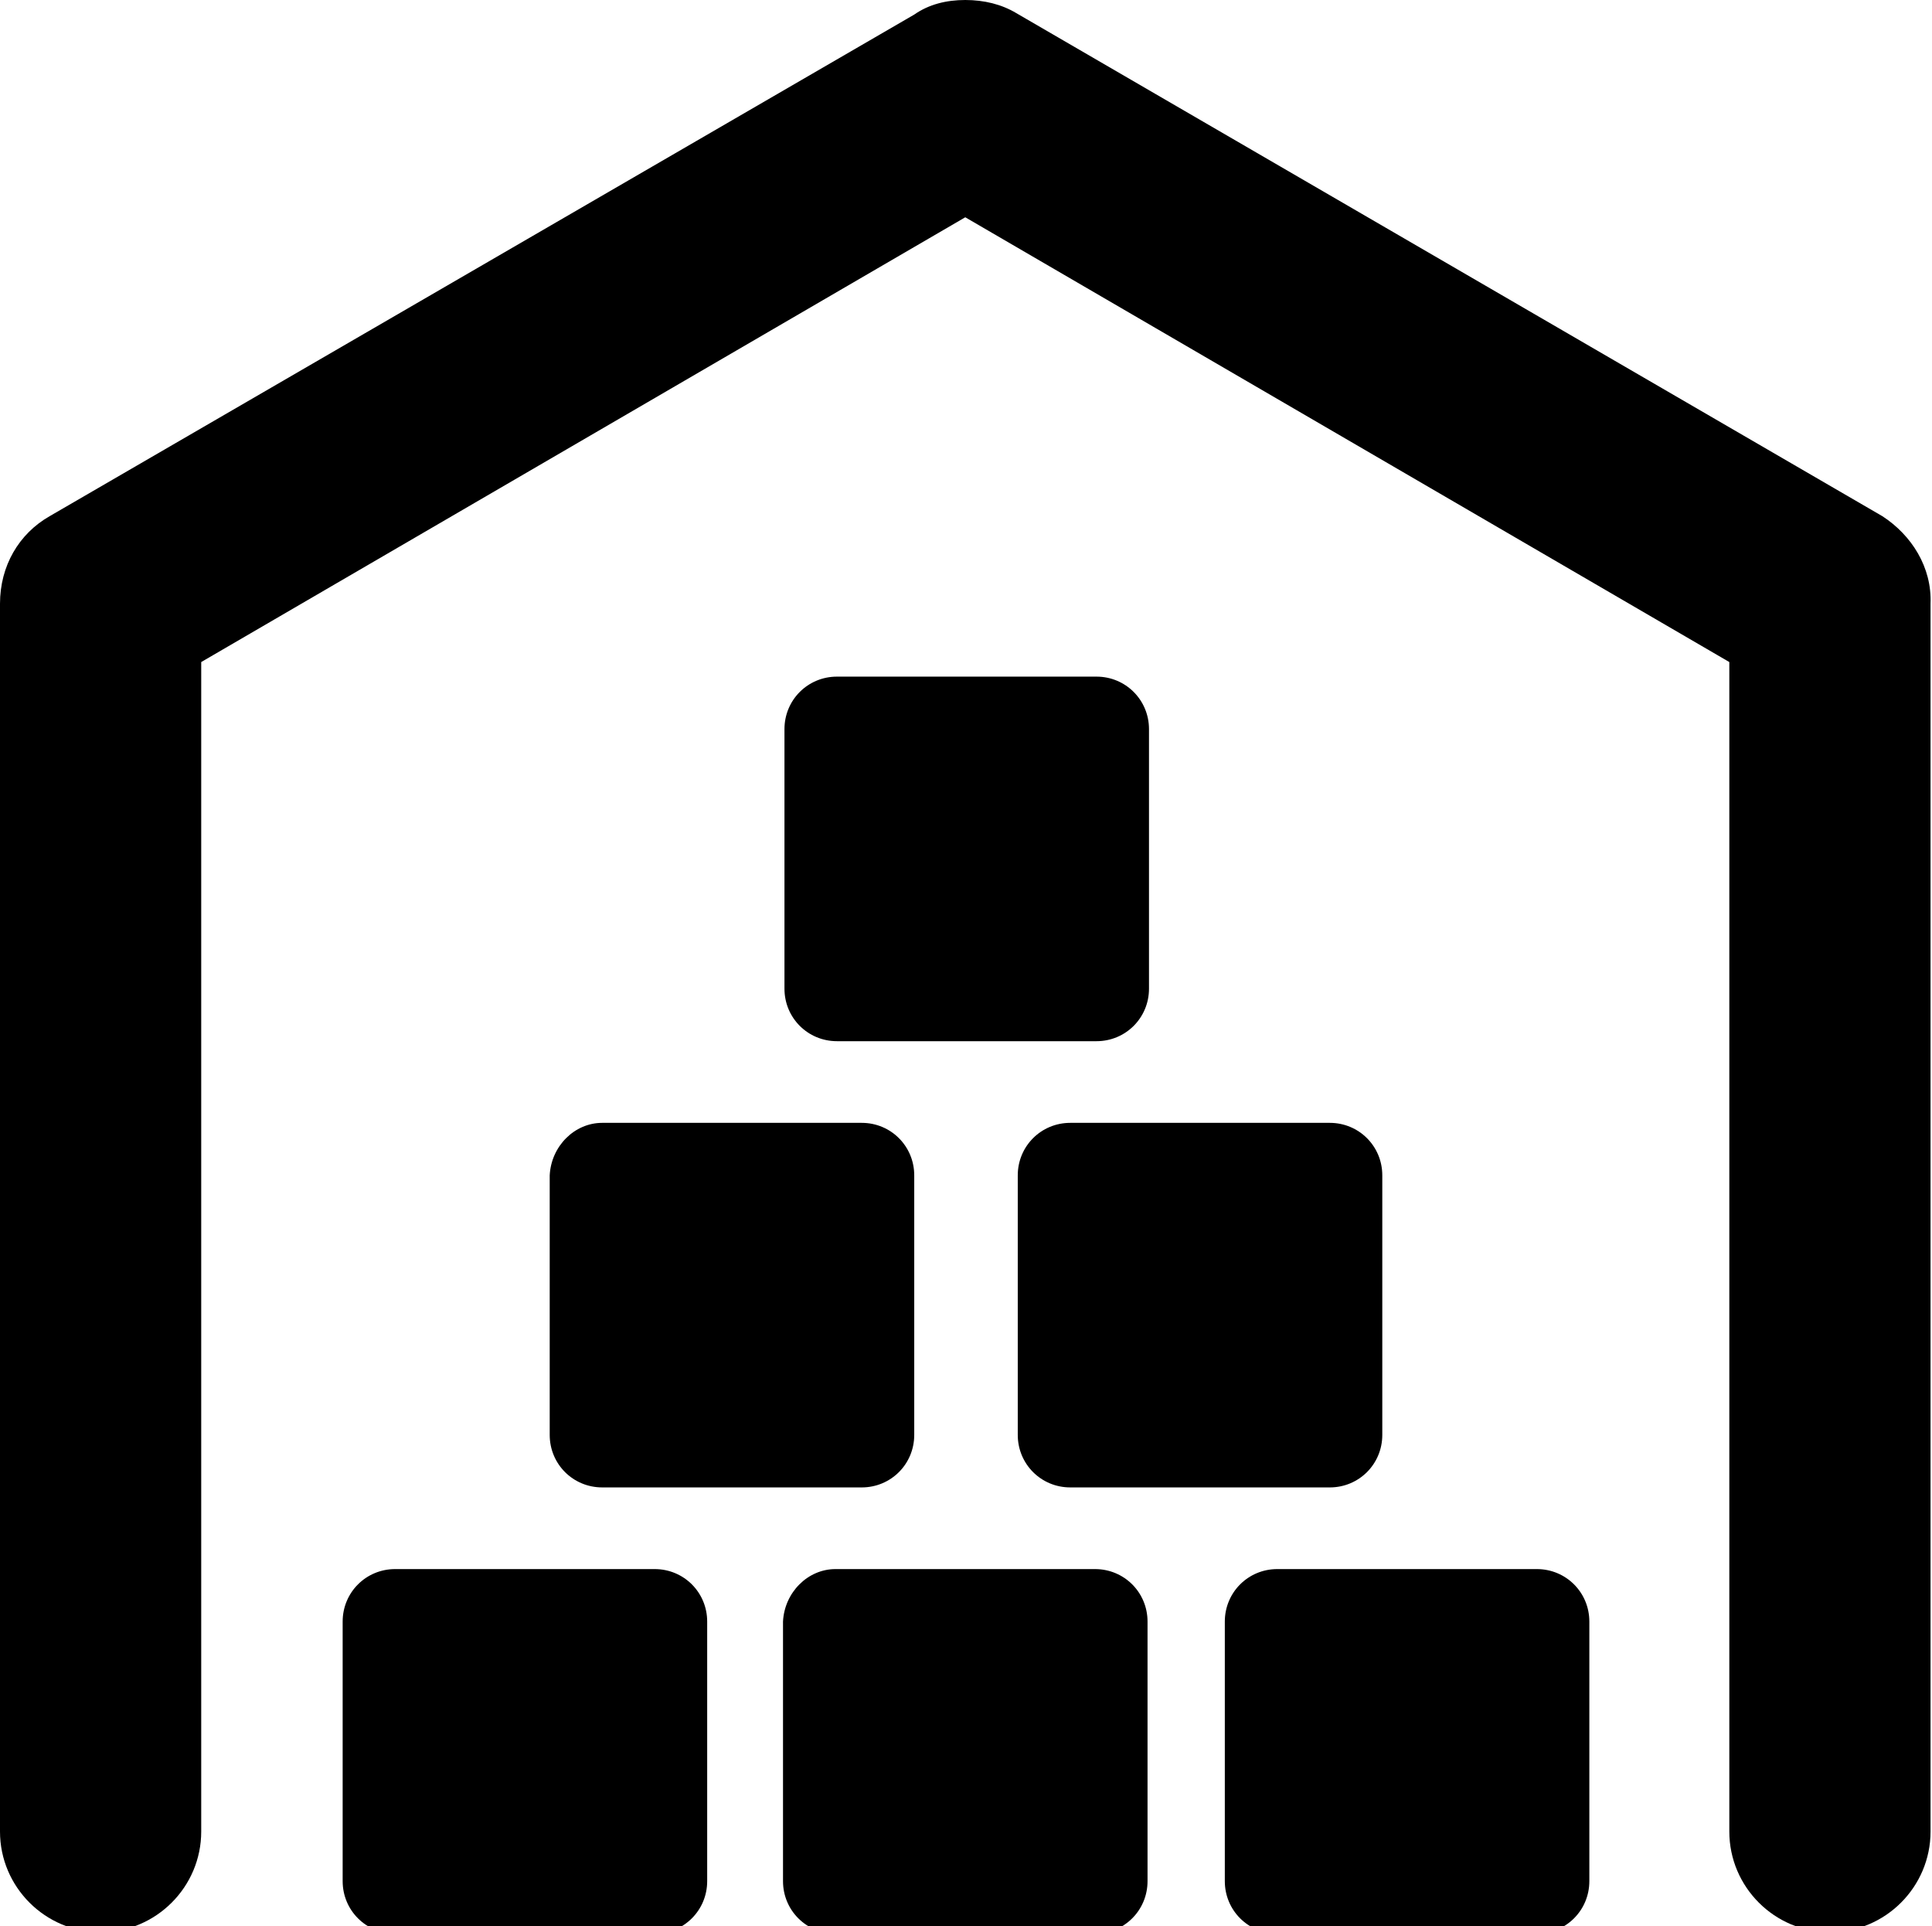 <?xml version="1.0" encoding="utf-8"?>
<!-- Generator: Adobe Illustrator 25.2.3, SVG Export Plug-In . SVG Version: 6.00 Build 0)  -->
<svg version="1.1" id="Layer_1" xmlns="http://www.w3.org/2000/svg" xmlns:xlink="http://www.w3.org/1999/xlink" x="0px" y="0px"
	 viewBox="0 0 132.5 132.1" style="enable-background:new 0 0 132.5 132.1;" xml:space="preserve">
<g>
	<path d="M57.4,46.4h17.8c2,0,3.6,1.6,3.6,3.6v17.8c0,2-1.6,3.6-3.6,3.6H57.4c-2,0-3.6-1.6-3.6-3.6V50C53.8,48,55.4,46.4,57.4,46.4z
		"/>
	<g>
		<path d="M73.4,77h17.8c2,0,3.6,1.6,3.6,3.6v17.8c0,2-1.6,3.6-3.6,3.6H73.4c-2,0-3.6-1.6-3.6-3.6V80.6C69.8,78.6,71.4,77,73.4,77z"
			/>
		<path d="M41.3,77h17.8c2,0,3.6,1.6,3.6,3.6v17.8c0,2-1.6,3.6-3.6,3.6H41.3c-2,0-3.6-1.6-3.6-3.6V80.6C37.8,78.6,39.4,77,41.3,77z"
			/>
	</g>
	<g>
		<path d="M27.1,107.6h17.8c2,0,3.6,1.6,3.6,3.6v17.8c0,2-1.6,3.6-3.6,3.6H27.1c-2,0-3.6-1.6-3.6-3.6v-17.8
			C23.5,109.2,25.1,107.6,27.1,107.6z"/>
		<path d="M57.3,107.6h17.8c2,0,3.6,1.6,3.6,3.6v17.8c0,2-1.6,3.6-3.6,3.6H57.3c-2,0-3.6-1.6-3.6-3.6v-17.8
			C53.8,109.2,55.4,107.6,57.3,107.6z"/>
		<path d="M87.6,107.6h17.8c2,0,3.6,1.6,3.6,3.6v17.8c0,2-1.6,3.6-3.6,3.6H87.6c-2,0-3.6-1.6-3.6-3.6v-17.8
			C84,109.2,85.6,107.6,87.6,107.6z"/>
	</g>
</g>
<path d="M129.1,35.4L69.7,0.9c-1-0.6-2.2-0.9-3.5-0.9s-2.5,0.3-3.5,1l0,0L3.4,35.4c-2.1,1.2-3.4,3.4-3.4,6c0,0,0,0,0,0l0,0v84.2
	c0,3.8,3.1,6.9,6.9,6.9s6.9-3.1,6.9-6.9l0,0V45.4l52.4-30.5l52.4,30.5v80.2c0,3.8,3.1,6.9,6.9,6.9c3.8,0,6.9-3.1,6.9-6.9l0,0V41.4
	c0,0,0,0,0,0C132.5,38.9,131.1,36.7,129.1,35.4L129.1,35.4L129.1,35.4z"/>
</svg>
